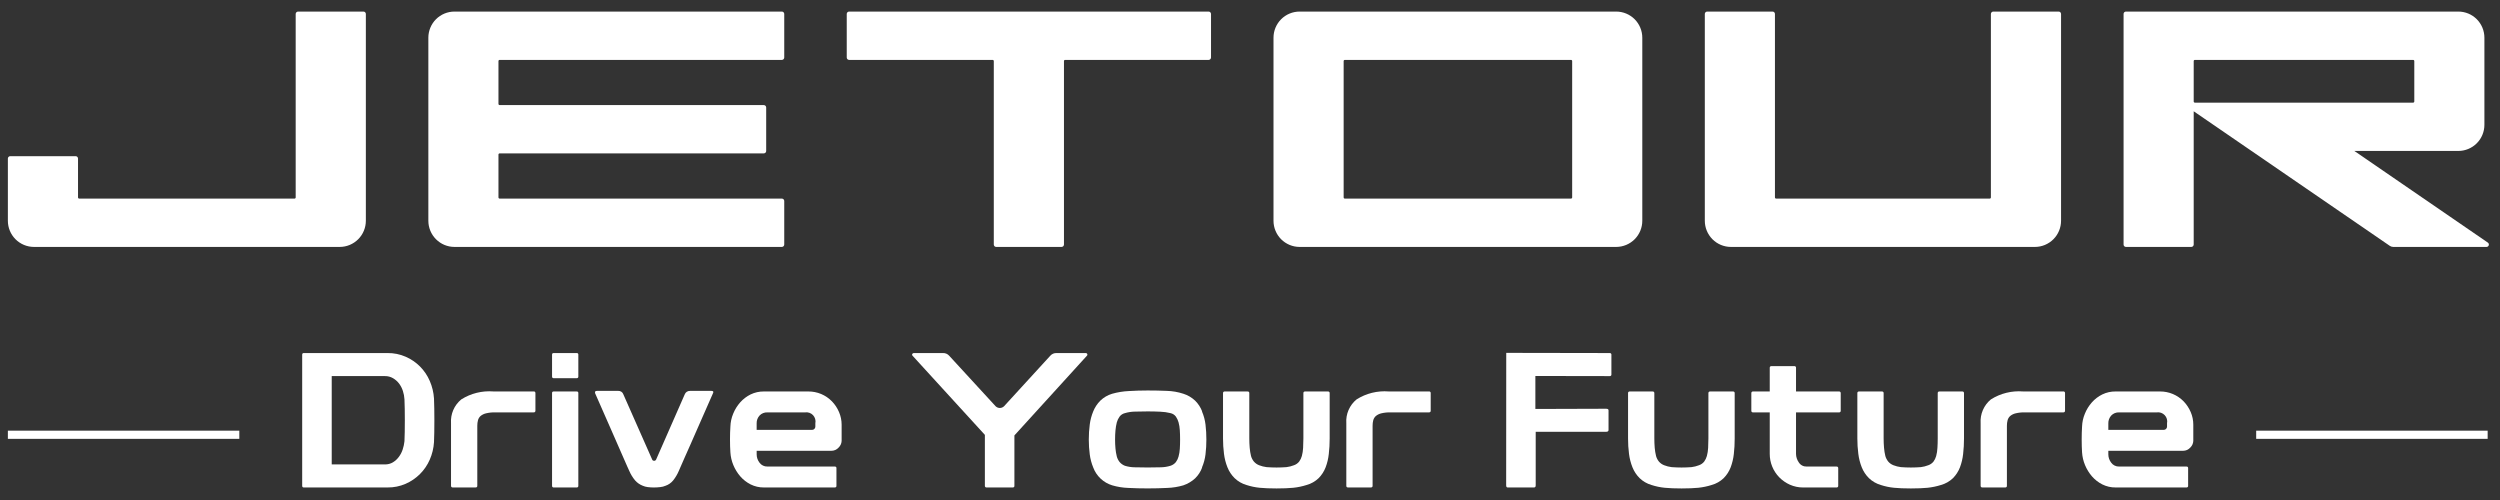 <svg xmlns="http://www.w3.org/2000/svg" width="135" height="27" viewBox="0 0 135 27" fill="none">
    <rect x="0" y="0" width="135" height="27" fill="#333333" stroke="none"/>
    <path d="M87.274 0.625H70.178C69.805 0.625 69.447 0.774 69.182 1.038C68.918 1.303 68.769 1.661 68.769 2.036V11.92C68.769 12.295 68.917 12.654 69.181 12.919C69.446 13.184 69.804 13.334 70.178 13.334H87.274C87.648 13.334 88.007 13.184 88.272 12.919C88.536 12.654 88.684 12.295 88.684 11.92V2.036C88.684 1.661 88.535 1.303 88.271 1.038C88.006 0.774 87.648 0.625 87.274 0.625ZM72.557 10.659V3.298C72.557 3.29 72.559 3.282 72.562 3.274C72.565 3.266 72.57 3.259 72.576 3.253C72.581 3.247 72.588 3.243 72.596 3.24C72.603 3.236 72.612 3.235 72.62 3.235H84.833C84.842 3.235 84.85 3.236 84.858 3.239C84.865 3.243 84.873 3.247 84.879 3.253C84.884 3.259 84.889 3.266 84.892 3.274C84.895 3.282 84.897 3.29 84.897 3.298V10.659C84.897 10.676 84.891 10.693 84.879 10.705C84.867 10.717 84.85 10.724 84.833 10.724H72.62C72.612 10.724 72.603 10.722 72.596 10.719C72.588 10.716 72.581 10.711 72.575 10.705C72.57 10.699 72.565 10.691 72.562 10.684C72.559 10.676 72.557 10.667 72.557 10.659Z" fill="white"/>
    <path d="M19.628 0.625H16.096C16.062 0.625 16.029 0.639 16.005 0.663C15.981 0.687 15.967 0.719 15.967 0.753V10.659C15.967 10.667 15.966 10.676 15.963 10.684C15.96 10.692 15.956 10.699 15.95 10.705C15.944 10.711 15.937 10.716 15.929 10.719C15.921 10.723 15.913 10.724 15.904 10.724H4.276C4.259 10.724 4.243 10.717 4.231 10.705C4.219 10.692 4.213 10.676 4.213 10.659V8.56C4.212 8.526 4.199 8.494 4.175 8.47C4.151 8.447 4.118 8.433 4.085 8.433H0.553C0.519 8.433 0.487 8.446 0.463 8.47C0.439 8.494 0.425 8.526 0.425 8.56V11.92C0.425 12.295 0.573 12.654 0.837 12.919C1.102 13.184 1.46 13.334 1.835 13.334H18.346C18.72 13.334 19.079 13.184 19.343 12.919C19.608 12.654 19.756 12.295 19.756 11.92V0.753C19.756 0.736 19.753 0.72 19.746 0.704C19.74 0.689 19.73 0.674 19.718 0.662C19.706 0.651 19.692 0.641 19.677 0.635C19.661 0.628 19.645 0.625 19.628 0.625Z" fill="white"/>
    <path d="M65.267 0.625H45.852C45.818 0.625 45.785 0.639 45.761 0.663C45.737 0.687 45.724 0.719 45.724 0.753V3.106C45.724 3.14 45.737 3.173 45.761 3.197C45.785 3.221 45.818 3.235 45.852 3.235H53.601C53.609 3.235 53.617 3.236 53.625 3.239C53.633 3.242 53.641 3.247 53.646 3.253C53.652 3.259 53.657 3.266 53.66 3.274C53.664 3.282 53.665 3.29 53.665 3.298V13.206C53.666 13.24 53.679 13.273 53.703 13.297C53.727 13.321 53.76 13.334 53.794 13.334H57.323C57.357 13.334 57.39 13.321 57.415 13.297C57.439 13.273 57.453 13.24 57.454 13.206V3.298C57.454 3.29 57.455 3.282 57.458 3.274C57.461 3.266 57.466 3.259 57.472 3.253C57.477 3.247 57.484 3.242 57.492 3.239C57.5 3.236 57.508 3.235 57.517 3.235H65.267C65.3 3.234 65.333 3.221 65.357 3.197C65.381 3.173 65.394 3.14 65.395 3.106V0.753C65.394 0.719 65.381 0.687 65.357 0.663C65.333 0.639 65.3 0.625 65.267 0.625Z" fill="white"/>
    <path d="M111.167 0.625H107.637C107.603 0.625 107.571 0.638 107.547 0.662C107.522 0.686 107.509 0.719 107.508 0.753V10.659C107.509 10.667 107.507 10.676 107.504 10.684C107.501 10.691 107.497 10.699 107.491 10.705C107.485 10.711 107.478 10.716 107.47 10.719C107.463 10.722 107.454 10.724 107.446 10.724H95.911C95.902 10.724 95.894 10.723 95.886 10.719C95.878 10.716 95.871 10.711 95.865 10.705C95.859 10.699 95.855 10.692 95.852 10.684C95.849 10.676 95.847 10.667 95.847 10.659V0.753C95.847 0.736 95.844 0.72 95.837 0.704C95.831 0.688 95.821 0.674 95.809 0.662C95.797 0.65 95.783 0.641 95.768 0.634C95.752 0.628 95.735 0.625 95.718 0.625H92.187C92.171 0.625 92.154 0.628 92.138 0.635C92.123 0.641 92.109 0.651 92.097 0.663C92.085 0.675 92.076 0.689 92.07 0.704C92.064 0.72 92.06 0.736 92.06 0.753V11.92C92.06 12.294 92.208 12.654 92.472 12.919C92.736 13.184 93.095 13.334 93.469 13.334H109.887C110.261 13.334 110.62 13.184 110.884 12.919C111.149 12.654 111.297 12.295 111.297 11.92V0.753C111.297 0.719 111.283 0.686 111.259 0.662C111.234 0.638 111.202 0.625 111.167 0.625Z" fill="white"/>
    <path d="M134.344 13.101L127.134 8.151H132.75C133.123 8.151 133.481 8.002 133.745 7.738C134.009 7.474 134.157 7.116 134.158 6.742V2.036C134.158 1.85 134.121 1.667 134.051 1.496C133.98 1.325 133.876 1.169 133.746 1.038C133.615 0.907 133.46 0.803 133.289 0.732C133.118 0.662 132.935 0.625 132.75 0.625H114.801C114.784 0.625 114.767 0.628 114.752 0.635C114.736 0.641 114.722 0.65 114.71 0.662C114.698 0.674 114.689 0.688 114.682 0.704C114.676 0.72 114.673 0.736 114.673 0.753V13.206C114.673 13.24 114.686 13.273 114.71 13.296C114.734 13.32 114.767 13.334 114.801 13.334H118.332C118.365 13.334 118.398 13.32 118.422 13.296C118.446 13.272 118.459 13.24 118.46 13.206V6.009L129.053 13.278C129.107 13.314 129.17 13.334 129.236 13.334H134.272C134.299 13.334 134.326 13.325 134.347 13.309C134.369 13.293 134.385 13.27 134.393 13.244C134.401 13.218 134.401 13.19 134.392 13.164C134.383 13.138 134.366 13.116 134.344 13.101ZM118.523 3.235H130.308C130.316 3.235 130.325 3.236 130.333 3.239C130.34 3.243 130.347 3.247 130.353 3.253C130.359 3.259 130.364 3.266 130.367 3.274C130.371 3.282 130.372 3.29 130.372 3.298V5.479C130.372 5.488 130.371 5.496 130.367 5.504C130.364 5.511 130.359 5.518 130.353 5.524C130.347 5.53 130.34 5.535 130.333 5.538C130.325 5.541 130.316 5.543 130.308 5.543H118.523C118.515 5.543 118.507 5.541 118.499 5.538C118.491 5.535 118.484 5.53 118.478 5.524C118.472 5.518 118.468 5.511 118.464 5.504C118.461 5.496 118.46 5.488 118.46 5.479V3.298C118.46 3.29 118.461 3.282 118.464 3.274C118.468 3.266 118.472 3.259 118.478 3.253C118.484 3.247 118.491 3.243 118.499 3.239C118.507 3.236 118.515 3.235 118.523 3.235Z" fill="white"/>
    <path d="M42.221 3.235C42.255 3.235 42.287 3.221 42.311 3.197C42.335 3.173 42.349 3.14 42.349 3.106V0.753C42.349 0.736 42.346 0.72 42.339 0.704C42.333 0.688 42.323 0.674 42.311 0.662C42.299 0.651 42.285 0.641 42.27 0.635C42.254 0.628 42.237 0.625 42.221 0.625H24.542C24.357 0.625 24.173 0.661 24.002 0.732C23.831 0.803 23.675 0.907 23.544 1.038C23.413 1.169 23.309 1.324 23.239 1.495C23.168 1.667 23.131 1.85 23.131 2.036V11.92C23.131 12.295 23.279 12.654 23.544 12.919C23.808 13.185 24.167 13.334 24.542 13.334H42.221C42.255 13.334 42.287 13.32 42.311 13.296C42.335 13.272 42.348 13.24 42.349 13.206V10.854C42.349 10.837 42.346 10.82 42.339 10.804C42.333 10.789 42.323 10.774 42.312 10.762C42.3 10.75 42.286 10.741 42.27 10.734C42.254 10.728 42.238 10.724 42.221 10.724H26.983C26.975 10.725 26.966 10.723 26.958 10.72C26.95 10.716 26.943 10.712 26.936 10.706C26.93 10.7 26.925 10.692 26.922 10.684C26.919 10.676 26.917 10.668 26.917 10.659V8.348C26.917 8.339 26.919 8.331 26.922 8.323C26.925 8.315 26.93 8.307 26.936 8.301C26.943 8.295 26.95 8.29 26.958 8.287C26.966 8.284 26.975 8.282 26.983 8.283H41.245C41.262 8.283 41.279 8.28 41.294 8.273C41.31 8.267 41.324 8.258 41.336 8.246C41.348 8.234 41.358 8.219 41.364 8.204C41.371 8.188 41.374 8.171 41.374 8.154V5.804C41.374 5.787 41.371 5.77 41.364 5.754C41.358 5.739 41.348 5.724 41.336 5.712C41.324 5.7 41.31 5.691 41.294 5.684C41.279 5.678 41.262 5.675 41.245 5.675H26.983C26.966 5.675 26.95 5.669 26.937 5.657C26.925 5.645 26.918 5.628 26.917 5.611V3.298C26.917 3.29 26.919 3.281 26.922 3.273C26.925 3.266 26.93 3.258 26.937 3.252C26.943 3.247 26.95 3.242 26.958 3.239C26.966 3.236 26.975 3.234 26.983 3.235L42.221 3.235Z" fill="white"/>
    <path d="M20.929 19.065C21.264 19.061 21.596 19.128 21.903 19.262C22.49 19.515 22.957 19.985 23.208 20.573C23.339 20.874 23.416 21.195 23.436 21.522C23.442 21.667 23.448 21.845 23.451 22.056C23.454 22.267 23.456 22.483 23.456 22.704C23.456 22.926 23.455 23.14 23.451 23.347C23.448 23.554 23.443 23.731 23.436 23.876C23.416 24.201 23.339 24.521 23.208 24.82C22.954 25.405 22.488 25.872 21.903 26.126C21.596 26.26 21.264 26.327 20.929 26.323H16.401C16.346 26.323 16.318 26.292 16.318 26.23V19.158C16.318 19.096 16.346 19.064 16.401 19.064L20.929 19.065ZM20.784 25.079C20.937 25.082 21.088 25.043 21.219 24.965C21.345 24.888 21.453 24.788 21.54 24.669C21.631 24.547 21.701 24.41 21.747 24.265C21.794 24.122 21.826 23.974 21.841 23.824C21.848 23.686 21.853 23.518 21.856 23.321C21.86 23.124 21.861 22.919 21.861 22.704C21.861 22.49 21.86 22.283 21.856 22.082C21.853 21.882 21.847 21.709 21.841 21.564C21.832 21.412 21.805 21.262 21.758 21.118C21.712 20.972 21.642 20.835 21.551 20.713C21.462 20.596 21.351 20.498 21.224 20.423C21.091 20.346 20.938 20.306 20.784 20.309H17.913V25.079H20.784Z" fill="white"/>
    <path d="M28.819 21.138C28.832 21.136 28.845 21.137 28.857 21.141C28.869 21.145 28.88 21.152 28.889 21.161C28.898 21.17 28.905 21.181 28.909 21.193C28.913 21.205 28.914 21.218 28.913 21.231V22.174C28.914 22.187 28.913 22.2 28.909 22.212C28.905 22.224 28.898 22.235 28.889 22.244C28.88 22.254 28.869 22.26 28.857 22.265C28.845 22.269 28.832 22.27 28.819 22.268H26.748C26.579 22.264 26.41 22.281 26.246 22.32C26.137 22.345 26.036 22.394 25.95 22.465C25.882 22.526 25.834 22.605 25.811 22.693C25.785 22.791 25.773 22.892 25.774 22.994V26.229C25.776 26.241 25.775 26.254 25.771 26.267C25.767 26.279 25.76 26.29 25.751 26.299C25.742 26.308 25.731 26.315 25.719 26.319C25.707 26.323 25.694 26.324 25.681 26.322H24.449C24.436 26.324 24.423 26.323 24.411 26.319C24.399 26.315 24.388 26.308 24.379 26.299C24.37 26.29 24.363 26.279 24.359 26.267C24.355 26.254 24.354 26.241 24.355 26.229V22.849C24.339 22.606 24.381 22.364 24.477 22.141C24.573 21.918 24.722 21.722 24.909 21.568C25.426 21.241 26.035 21.09 26.644 21.138H28.819Z" fill="white"/>
    <path d="M31.137 19.064C31.199 19.064 31.23 19.092 31.23 19.148V20.33C31.232 20.342 31.231 20.355 31.227 20.367C31.223 20.379 31.216 20.391 31.207 20.4C31.198 20.409 31.187 20.415 31.175 20.419C31.163 20.424 31.15 20.425 31.137 20.423H29.904C29.892 20.425 29.879 20.424 29.867 20.419C29.855 20.415 29.843 20.409 29.834 20.4C29.825 20.391 29.819 20.379 29.814 20.367C29.81 20.355 29.809 20.342 29.811 20.33V19.148C29.811 19.092 29.842 19.064 29.904 19.064H31.137ZM31.137 21.139C31.199 21.139 31.23 21.166 31.23 21.221V26.23C31.232 26.242 31.231 26.255 31.227 26.267C31.223 26.279 31.216 26.291 31.207 26.3C31.198 26.309 31.187 26.316 31.175 26.32C31.163 26.324 31.15 26.325 31.137 26.323H29.904C29.892 26.325 29.879 26.324 29.867 26.32C29.855 26.316 29.843 26.309 29.834 26.3C29.825 26.291 29.819 26.279 29.814 26.267C29.81 26.255 29.809 26.242 29.811 26.23V21.221C29.811 21.166 29.842 21.139 29.904 21.139H31.137Z" fill="white"/>
    <path d="M38.416 21.108C38.519 21.108 38.547 21.153 38.498 21.243C38.174 21.983 37.88 22.65 37.618 23.244C37.507 23.5 37.397 23.752 37.286 24.001C37.176 24.25 37.076 24.474 36.986 24.675C36.896 24.876 36.822 25.045 36.763 25.183C36.705 25.322 36.669 25.405 36.655 25.432C36.575 25.618 36.471 25.793 36.344 25.951C36.237 26.079 36.098 26.176 35.94 26.23C35.849 26.269 35.753 26.294 35.655 26.303C35.54 26.317 35.424 26.324 35.308 26.324C35.197 26.324 35.087 26.317 34.977 26.303C34.884 26.292 34.793 26.268 34.708 26.23C34.55 26.169 34.41 26.072 34.298 25.945C34.168 25.791 34.062 25.618 33.982 25.432C33.968 25.404 33.931 25.322 33.869 25.183C33.807 25.045 33.732 24.876 33.646 24.675C33.56 24.475 33.461 24.25 33.351 24.001C33.24 23.753 33.13 23.5 33.019 23.244C32.757 22.65 32.463 21.983 32.139 21.243C32.111 21.153 32.142 21.108 32.232 21.108H33.382C33.442 21.104 33.503 21.12 33.554 21.154C33.604 21.187 33.642 21.237 33.661 21.295L35.215 24.81C35.218 24.824 35.225 24.836 35.234 24.847C35.243 24.858 35.254 24.866 35.267 24.872C35.283 24.88 35.301 24.883 35.319 24.883C35.337 24.885 35.355 24.881 35.371 24.872C35.385 24.868 35.399 24.86 35.41 24.849C35.42 24.838 35.428 24.825 35.433 24.81L36.976 21.295C36.998 21.237 37.038 21.188 37.09 21.154C37.143 21.121 37.204 21.105 37.266 21.108H38.416Z" fill="white"/>
    <path d="M43.645 21.139C43.885 21.137 44.122 21.184 44.343 21.276C44.563 21.369 44.763 21.506 44.93 21.678C45.09 21.845 45.218 22.04 45.308 22.253C45.4 22.468 45.448 22.699 45.448 22.933V23.814C45.441 23.948 45.383 24.073 45.287 24.167C45.237 24.223 45.176 24.268 45.107 24.299C45.038 24.329 44.964 24.344 44.888 24.343H40.86V24.54C40.86 24.702 40.915 24.858 41.015 24.986C41.063 25.053 41.127 25.107 41.201 25.142C41.275 25.179 41.357 25.196 41.44 25.193H45.075C45.137 25.193 45.168 25.221 45.168 25.276V26.23C45.17 26.243 45.169 26.256 45.165 26.268C45.161 26.28 45.154 26.291 45.145 26.3C45.136 26.309 45.125 26.316 45.113 26.32C45.1 26.324 45.087 26.325 45.075 26.323H41.253C41.003 26.326 40.756 26.269 40.533 26.158C40.32 26.05 40.13 25.902 39.974 25.722C39.818 25.541 39.692 25.336 39.601 25.116C39.509 24.896 39.455 24.663 39.441 24.426C39.434 24.329 39.428 24.22 39.425 24.099C39.422 23.978 39.42 23.856 39.42 23.731C39.42 23.607 39.422 23.486 39.425 23.368C39.428 23.251 39.434 23.14 39.441 23.037C39.448 22.798 39.499 22.562 39.591 22.342C39.681 22.118 39.809 21.911 39.969 21.73C40.127 21.551 40.319 21.404 40.533 21.299C40.757 21.191 41.004 21.136 41.253 21.139H43.645ZM43.863 23.212C43.885 23.212 43.906 23.207 43.925 23.198C43.945 23.189 43.962 23.177 43.977 23.16C43.994 23.145 44.007 23.125 44.016 23.104C44.025 23.082 44.029 23.059 44.029 23.036V22.86C44.045 22.782 44.042 22.7 44.02 22.623C43.998 22.547 43.958 22.476 43.904 22.418C43.849 22.36 43.78 22.316 43.705 22.29C43.629 22.264 43.549 22.257 43.469 22.269H41.439C41.36 22.265 41.282 22.278 41.208 22.308C41.135 22.337 41.069 22.382 41.015 22.44C40.911 22.555 40.855 22.705 40.859 22.86V23.212H43.863Z" fill="white"/>
    <path d="M58.631 19.065C58.649 19.064 58.666 19.068 58.681 19.077C58.695 19.086 58.707 19.1 58.714 19.116C58.72 19.132 58.722 19.149 58.718 19.166C58.715 19.183 58.706 19.198 58.693 19.21L54.778 23.513V26.23C54.78 26.243 54.779 26.256 54.775 26.268C54.771 26.28 54.764 26.291 54.755 26.3C54.746 26.309 54.735 26.316 54.723 26.32C54.711 26.324 54.698 26.325 54.685 26.323H53.277C53.264 26.325 53.251 26.324 53.239 26.32C53.227 26.316 53.216 26.309 53.207 26.3C53.198 26.291 53.191 26.28 53.187 26.268C53.183 26.256 53.182 26.243 53.183 26.23V23.483L49.279 19.21C49.266 19.199 49.257 19.183 49.254 19.166C49.251 19.149 49.255 19.132 49.263 19.117C49.27 19.101 49.28 19.088 49.294 19.079C49.308 19.07 49.324 19.065 49.341 19.065H50.915C50.979 19.062 51.043 19.073 51.103 19.098C51.162 19.123 51.215 19.162 51.257 19.21L53.763 21.937C53.824 21.997 53.906 22.031 53.991 22.031C54.076 22.031 54.158 21.997 54.219 21.937L56.715 19.21C56.758 19.162 56.81 19.123 56.869 19.098C56.929 19.073 56.993 19.062 57.057 19.065L58.631 19.065Z" fill="white"/>
    <path d="M61.975 21.086C62.327 21.086 62.671 21.093 63.006 21.107C63.31 21.115 63.612 21.168 63.901 21.262C64.139 21.337 64.356 21.465 64.538 21.636C64.704 21.8 64.833 21.998 64.916 22.216H64.906C65.005 22.444 65.069 22.685 65.098 22.932C65.13 23.2 65.145 23.47 65.144 23.741C65.145 24.004 65.129 24.267 65.098 24.529C65.069 24.775 65.005 25.016 64.906 25.244H64.916C64.836 25.465 64.707 25.665 64.538 25.83C64.354 25.999 64.137 26.127 63.901 26.208C63.618 26.291 63.326 26.338 63.032 26.348C62.693 26.365 62.341 26.374 61.975 26.374C61.616 26.374 61.267 26.366 60.929 26.348C60.634 26.338 60.342 26.291 60.059 26.208C59.826 26.137 59.612 26.013 59.434 25.846C59.256 25.679 59.119 25.473 59.034 25.244C58.941 25.018 58.878 24.781 58.847 24.539C58.812 24.274 58.795 24.007 58.795 23.741C58.794 23.467 58.812 23.193 58.847 22.922C58.878 22.679 58.941 22.442 59.034 22.216C59.121 21.999 59.252 21.801 59.417 21.636C59.598 21.461 59.818 21.333 60.059 21.262C60.351 21.18 60.652 21.131 60.955 21.117C61.297 21.096 61.637 21.086 61.975 21.086ZM61.975 25.244C62.217 25.244 62.448 25.241 62.669 25.234C62.852 25.233 63.033 25.205 63.208 25.151C63.321 25.114 63.422 25.046 63.498 24.953C63.564 24.863 63.613 24.761 63.642 24.653C63.679 24.517 63.702 24.378 63.71 24.238C63.72 24.086 63.725 23.92 63.725 23.74C63.725 23.554 63.72 23.383 63.71 23.227C63.702 23.085 63.679 22.944 63.642 22.807C63.611 22.696 63.562 22.591 63.498 22.496C63.427 22.401 63.324 22.334 63.208 22.309C63.026 22.264 62.84 22.238 62.654 22.232C62.436 22.221 62.21 22.216 61.975 22.216C61.733 22.216 61.505 22.22 61.291 22.227C61.106 22.229 60.921 22.257 60.743 22.31C60.629 22.337 60.529 22.403 60.458 22.496C60.39 22.59 60.339 22.695 60.308 22.807C60.272 22.95 60.248 23.096 60.235 23.243C60.221 23.395 60.214 23.561 60.214 23.741C60.214 23.906 60.221 24.065 60.235 24.217C60.248 24.364 60.272 24.51 60.308 24.653C60.338 24.763 60.391 24.865 60.463 24.954C60.538 25.041 60.635 25.109 60.743 25.151C60.917 25.205 61.099 25.233 61.281 25.234C61.502 25.241 61.733 25.244 61.975 25.244Z" fill="white"/>
    <path d="M71.709 21.14C71.721 21.138 71.734 21.139 71.746 21.143C71.759 21.147 71.77 21.154 71.779 21.163C71.788 21.172 71.795 21.183 71.799 21.195C71.803 21.207 71.804 21.22 71.802 21.233V23.68C71.803 23.959 71.787 24.238 71.755 24.515C71.729 24.761 71.672 25.003 71.584 25.235C71.5 25.455 71.371 25.654 71.206 25.821C71.024 25.995 70.802 26.122 70.559 26.189C70.323 26.264 70.08 26.315 69.834 26.34C69.592 26.364 69.292 26.376 68.933 26.376C68.574 26.376 68.272 26.364 68.027 26.34C67.782 26.316 67.541 26.265 67.307 26.189C67.066 26.119 66.845 25.991 66.665 25.816C66.499 25.651 66.369 25.453 66.282 25.235C66.188 25.001 66.126 24.755 66.095 24.504C66.06 24.231 66.043 23.956 66.043 23.68V21.233C66.041 21.22 66.043 21.207 66.047 21.195C66.051 21.183 66.058 21.172 66.067 21.163C66.076 21.154 66.087 21.147 66.099 21.143C66.111 21.139 66.124 21.138 66.136 21.14H67.369C67.382 21.138 67.395 21.139 67.407 21.143C67.419 21.147 67.43 21.154 67.439 21.163C67.448 21.172 67.455 21.183 67.459 21.195C67.463 21.207 67.464 21.22 67.462 21.233V23.674C67.462 23.846 67.469 24.013 67.483 24.175C67.495 24.327 67.519 24.477 67.555 24.625C67.586 24.735 67.639 24.837 67.711 24.925C67.787 25.013 67.883 25.08 67.99 25.122C68.12 25.173 68.256 25.208 68.394 25.225C68.753 25.253 69.113 25.253 69.472 25.225C69.61 25.208 69.746 25.173 69.876 25.122C69.985 25.084 70.082 25.016 70.155 24.925C70.221 24.835 70.27 24.733 70.3 24.625C70.338 24.483 70.36 24.338 70.368 24.191C70.378 24.025 70.383 23.853 70.383 23.674V21.233C70.381 21.22 70.382 21.207 70.386 21.195C70.391 21.183 70.397 21.172 70.406 21.163C70.415 21.154 70.427 21.147 70.439 21.143C70.451 21.139 70.464 21.138 70.476 21.14H71.709Z" fill="white"/>
    <path d="M77.165 21.138C77.177 21.136 77.19 21.137 77.202 21.141C77.215 21.145 77.226 21.152 77.235 21.161C77.244 21.17 77.251 21.181 77.255 21.193C77.258 21.205 77.26 21.218 77.258 21.231V22.174C77.26 22.187 77.258 22.2 77.255 22.212C77.251 22.224 77.244 22.235 77.235 22.244C77.225 22.254 77.215 22.26 77.202 22.265C77.19 22.268 77.177 22.27 77.165 22.268H75.093C74.924 22.264 74.756 22.281 74.591 22.32C74.483 22.345 74.382 22.394 74.296 22.465C74.228 22.526 74.179 22.605 74.156 22.693C74.131 22.791 74.118 22.892 74.12 22.994V26.229C74.122 26.241 74.12 26.254 74.117 26.267C74.112 26.279 74.105 26.29 74.097 26.299C74.087 26.308 74.076 26.315 74.064 26.319C74.052 26.323 74.039 26.324 74.026 26.322H72.794C72.781 26.324 72.769 26.323 72.756 26.319C72.744 26.315 72.733 26.308 72.724 26.299C72.715 26.29 72.708 26.279 72.704 26.267C72.7 26.254 72.699 26.241 72.701 26.229V22.849C72.684 22.606 72.726 22.364 72.822 22.141C72.919 21.918 73.067 21.722 73.255 21.568C73.771 21.241 74.38 21.09 74.99 21.138H77.165Z" fill="white"/>
    <path d="M93.58 21.14C93.593 21.138 93.606 21.139 93.618 21.143C93.63 21.147 93.641 21.154 93.65 21.163C93.659 21.172 93.666 21.183 93.67 21.195C93.674 21.207 93.675 21.22 93.673 21.233V23.68C93.674 23.959 93.659 24.238 93.627 24.515C93.6 24.761 93.543 25.003 93.456 25.235C93.371 25.455 93.243 25.654 93.078 25.821C92.895 25.995 92.673 26.122 92.43 26.189C92.195 26.264 91.951 26.314 91.705 26.34C91.464 26.364 91.163 26.376 90.804 26.376C90.445 26.376 90.143 26.364 89.898 26.34C89.653 26.316 89.412 26.265 89.178 26.189C88.937 26.119 88.717 25.991 88.536 25.816C88.371 25.651 88.24 25.453 88.153 25.235C88.06 25.001 87.997 24.755 87.966 24.504C87.931 24.231 87.914 23.955 87.915 23.68V21.233C87.913 21.22 87.914 21.207 87.918 21.195C87.922 21.183 87.929 21.172 87.938 21.163C87.947 21.154 87.958 21.147 87.97 21.143C87.982 21.139 87.995 21.138 88.008 21.14H89.24C89.253 21.138 89.266 21.139 89.278 21.143C89.29 21.147 89.301 21.154 89.31 21.163C89.319 21.172 89.326 21.183 89.33 21.195C89.334 21.207 89.335 21.22 89.334 21.233V23.674C89.334 23.846 89.341 24.013 89.354 24.175C89.367 24.327 89.391 24.477 89.427 24.625C89.457 24.735 89.51 24.837 89.582 24.925C89.658 25.013 89.754 25.08 89.862 25.122C89.992 25.173 90.127 25.208 90.266 25.225C90.624 25.253 90.984 25.253 91.343 25.225C91.481 25.208 91.617 25.173 91.747 25.122C91.857 25.084 91.954 25.016 92.026 24.925C92.092 24.835 92.141 24.733 92.171 24.625C92.209 24.483 92.231 24.338 92.239 24.191C92.249 24.025 92.254 23.853 92.254 23.674V21.233C92.253 21.22 92.254 21.207 92.258 21.195C92.262 21.183 92.269 21.172 92.278 21.163C92.287 21.154 92.298 21.147 92.31 21.143C92.322 21.139 92.335 21.138 92.348 21.14H93.58Z" fill="white"/>
    <path d="M96.892 19.77C96.905 19.768 96.918 19.77 96.93 19.774C96.942 19.778 96.953 19.785 96.962 19.794C96.971 19.803 96.978 19.814 96.982 19.826C96.986 19.838 96.987 19.851 96.985 19.864V21.139H99.305C99.318 21.137 99.331 21.139 99.343 21.143C99.355 21.147 99.366 21.154 99.375 21.163C99.384 21.172 99.391 21.183 99.395 21.195C99.399 21.207 99.4 21.22 99.399 21.233V22.176C99.4 22.189 99.399 22.202 99.395 22.214C99.391 22.226 99.384 22.237 99.375 22.246C99.366 22.255 99.355 22.262 99.343 22.266C99.331 22.27 99.318 22.271 99.305 22.269H96.985V24.509C96.987 24.675 97.04 24.836 97.136 24.971C97.18 25.041 97.242 25.099 97.316 25.138C97.389 25.177 97.472 25.196 97.555 25.194H99.171C99.183 25.192 99.196 25.193 99.208 25.197C99.221 25.201 99.232 25.208 99.241 25.217C99.25 25.226 99.257 25.237 99.26 25.249C99.265 25.262 99.266 25.274 99.264 25.287V26.23C99.266 26.243 99.265 26.256 99.26 26.268C99.257 26.28 99.25 26.291 99.241 26.3C99.232 26.31 99.221 26.316 99.208 26.32C99.196 26.325 99.183 26.326 99.171 26.324H97.379C97.129 26.326 96.882 26.275 96.654 26.174C96.439 26.078 96.244 25.942 96.079 25.774C95.749 25.436 95.565 24.982 95.566 24.509V22.269H94.665C94.653 22.271 94.64 22.27 94.628 22.266C94.616 22.262 94.605 22.255 94.596 22.246C94.587 22.237 94.58 22.226 94.576 22.214C94.572 22.202 94.57 22.189 94.572 22.176V21.233C94.57 21.22 94.572 21.207 94.576 21.195C94.58 21.183 94.587 21.172 94.596 21.163C94.605 21.154 94.616 21.147 94.628 21.143C94.64 21.139 94.653 21.137 94.665 21.139H95.566V19.864C95.565 19.851 95.566 19.838 95.57 19.826C95.574 19.814 95.581 19.803 95.59 19.794C95.599 19.785 95.61 19.778 95.622 19.774C95.634 19.77 95.647 19.768 95.66 19.77H96.892Z" fill="white"/>
    <path d="M105.962 21.14C105.975 21.138 105.988 21.139 106 21.143C106.012 21.147 106.023 21.154 106.032 21.163C106.041 21.172 106.048 21.183 106.052 21.195C106.056 21.207 106.058 21.22 106.056 21.233V23.68C106.056 23.959 106.041 24.238 106.009 24.515C105.983 24.761 105.925 25.003 105.838 25.235C105.754 25.455 105.625 25.654 105.46 25.821C105.278 25.995 105.055 26.122 104.813 26.189C104.577 26.264 104.334 26.314 104.088 26.34C103.846 26.364 103.546 26.376 103.187 26.376C102.828 26.376 102.526 26.364 102.28 26.34C102.036 26.316 101.794 26.265 101.561 26.189C101.32 26.119 101.099 25.991 100.918 25.816C100.753 25.651 100.622 25.453 100.535 25.235C100.442 25.001 100.379 24.755 100.349 24.504C100.314 24.231 100.296 23.955 100.297 23.68V21.233C100.295 21.22 100.296 21.207 100.3 21.195C100.304 21.183 100.311 21.172 100.32 21.163C100.329 21.154 100.34 21.147 100.352 21.143C100.365 21.139 100.378 21.138 100.39 21.14H101.623C101.635 21.138 101.648 21.139 101.66 21.143C101.673 21.147 101.684 21.154 101.693 21.163C101.702 21.172 101.709 21.183 101.713 21.195C101.717 21.207 101.718 21.22 101.716 21.233V23.674C101.716 23.846 101.723 24.013 101.737 24.175C101.749 24.327 101.773 24.477 101.809 24.625C101.84 24.735 101.893 24.837 101.965 24.925C102.04 25.013 102.136 25.08 102.244 25.122C102.374 25.173 102.51 25.208 102.648 25.225C103.007 25.253 103.367 25.253 103.725 25.225C103.864 25.208 103.999 25.173 104.129 25.122C104.239 25.084 104.336 25.016 104.409 24.925C104.475 24.835 104.524 24.733 104.554 24.625C104.591 24.483 104.614 24.338 104.621 24.191C104.632 24.025 104.637 23.853 104.637 23.674V21.233C104.635 21.22 104.636 21.207 104.64 21.195C104.644 21.183 104.651 21.172 104.66 21.163C104.669 21.154 104.68 21.147 104.692 21.143C104.705 21.139 104.717 21.138 104.73 21.14H105.962Z" fill="white"/>
    <path d="M111.418 21.138C111.431 21.136 111.444 21.137 111.456 21.141C111.468 21.145 111.479 21.152 111.488 21.161C111.497 21.17 111.504 21.181 111.508 21.193C111.512 21.205 111.513 21.218 111.512 21.231V22.174C111.513 22.187 111.512 22.2 111.508 22.212C111.504 22.224 111.497 22.235 111.488 22.244C111.479 22.254 111.468 22.26 111.456 22.265C111.444 22.269 111.431 22.27 111.418 22.268H109.347C109.178 22.264 109.009 22.281 108.845 22.32C108.736 22.345 108.635 22.394 108.549 22.465C108.482 22.526 108.433 22.605 108.41 22.693C108.384 22.791 108.372 22.892 108.373 22.994V26.229C108.375 26.241 108.374 26.254 108.37 26.267C108.366 26.279 108.359 26.29 108.35 26.299C108.341 26.308 108.33 26.315 108.318 26.319C108.306 26.323 108.293 26.324 108.28 26.322H107.048C107.035 26.324 107.022 26.323 107.01 26.319C106.998 26.315 106.987 26.308 106.978 26.299C106.969 26.29 106.962 26.279 106.958 26.267C106.954 26.254 106.953 26.241 106.954 26.229V22.849C106.938 22.606 106.98 22.364 107.076 22.141C107.173 21.918 107.321 21.722 107.508 21.568C108.025 21.241 108.634 21.09 109.243 21.138H111.418Z" fill="white"/>
    <path d="M116.636 21.139C116.876 21.137 117.113 21.184 117.334 21.276C117.554 21.369 117.754 21.506 117.921 21.678C118.08 21.845 118.208 22.04 118.299 22.253C118.391 22.468 118.439 22.699 118.438 22.933V23.814C118.431 23.948 118.374 24.073 118.278 24.167C118.228 24.223 118.167 24.268 118.098 24.299C118.029 24.329 117.954 24.344 117.879 24.343H113.85V24.54C113.851 24.702 113.906 24.858 114.006 24.986C114.054 25.053 114.118 25.107 114.192 25.142C114.266 25.179 114.348 25.196 114.43 25.193H118.066C118.128 25.193 118.159 25.221 118.159 25.276V26.23C118.161 26.243 118.159 26.256 118.156 26.268C118.151 26.28 118.145 26.291 118.136 26.3C118.127 26.309 118.116 26.316 118.103 26.32C118.091 26.324 118.078 26.325 118.066 26.323H114.244C113.994 26.326 113.747 26.269 113.524 26.158C113.311 26.05 113.121 25.902 112.965 25.722C112.809 25.541 112.683 25.336 112.592 25.116C112.5 24.896 112.446 24.663 112.431 24.426C112.424 24.329 112.419 24.22 112.416 24.099C112.412 23.978 112.411 23.856 112.411 23.731C112.411 23.607 112.412 23.486 112.416 23.368C112.419 23.251 112.424 23.14 112.431 23.037C112.439 22.798 112.49 22.562 112.582 22.342C112.672 22.118 112.8 21.911 112.96 21.73C113.118 21.551 113.31 21.404 113.524 21.299C113.748 21.191 113.995 21.136 114.244 21.139H116.636ZM116.854 23.212C116.875 23.212 116.897 23.207 116.916 23.198C116.936 23.189 116.953 23.177 116.968 23.16C116.984 23.145 116.998 23.125 117.007 23.104C117.016 23.082 117.02 23.059 117.02 23.036V22.86C117.036 22.782 117.033 22.7 117.011 22.623C116.989 22.547 116.949 22.476 116.894 22.418C116.839 22.36 116.771 22.316 116.696 22.29C116.62 22.264 116.539 22.257 116.46 22.269H114.43C114.351 22.265 114.272 22.278 114.199 22.308C114.126 22.337 114.06 22.382 114.006 22.44C113.902 22.555 113.846 22.705 113.85 22.86V23.212H116.854Z" fill="white"/>
    <path d="M12.923 23.256H0.425V23.698H12.923V23.256Z" fill="white"/>
    <path d="M86.923 19.065L81.337 19.055L81.333 26.21C81.333 26.286 81.36 26.324 81.416 26.324H82.835C82.897 26.324 82.928 26.286 82.928 26.21V23.317H86.726C86.816 23.317 86.861 23.286 86.861 23.223V22.155C86.861 22.1 86.816 22.072 86.726 22.072L82.91 22.084V20.303L86.923 20.31C86.936 20.311 86.948 20.31 86.961 20.306C86.973 20.302 86.984 20.295 86.993 20.286C87.002 20.277 87.009 20.266 87.013 20.254C87.017 20.242 87.018 20.229 87.016 20.216V19.159C87.018 19.146 87.017 19.133 87.013 19.121C87.009 19.108 87.002 19.098 86.993 19.088C86.984 19.079 86.973 19.073 86.961 19.069C86.948 19.064 86.936 19.063 86.923 19.065Z" fill="white"/>
    <path d="M134.333 23.256H121.834V23.698H134.333V23.256Z" fill="white"/>
</svg>
